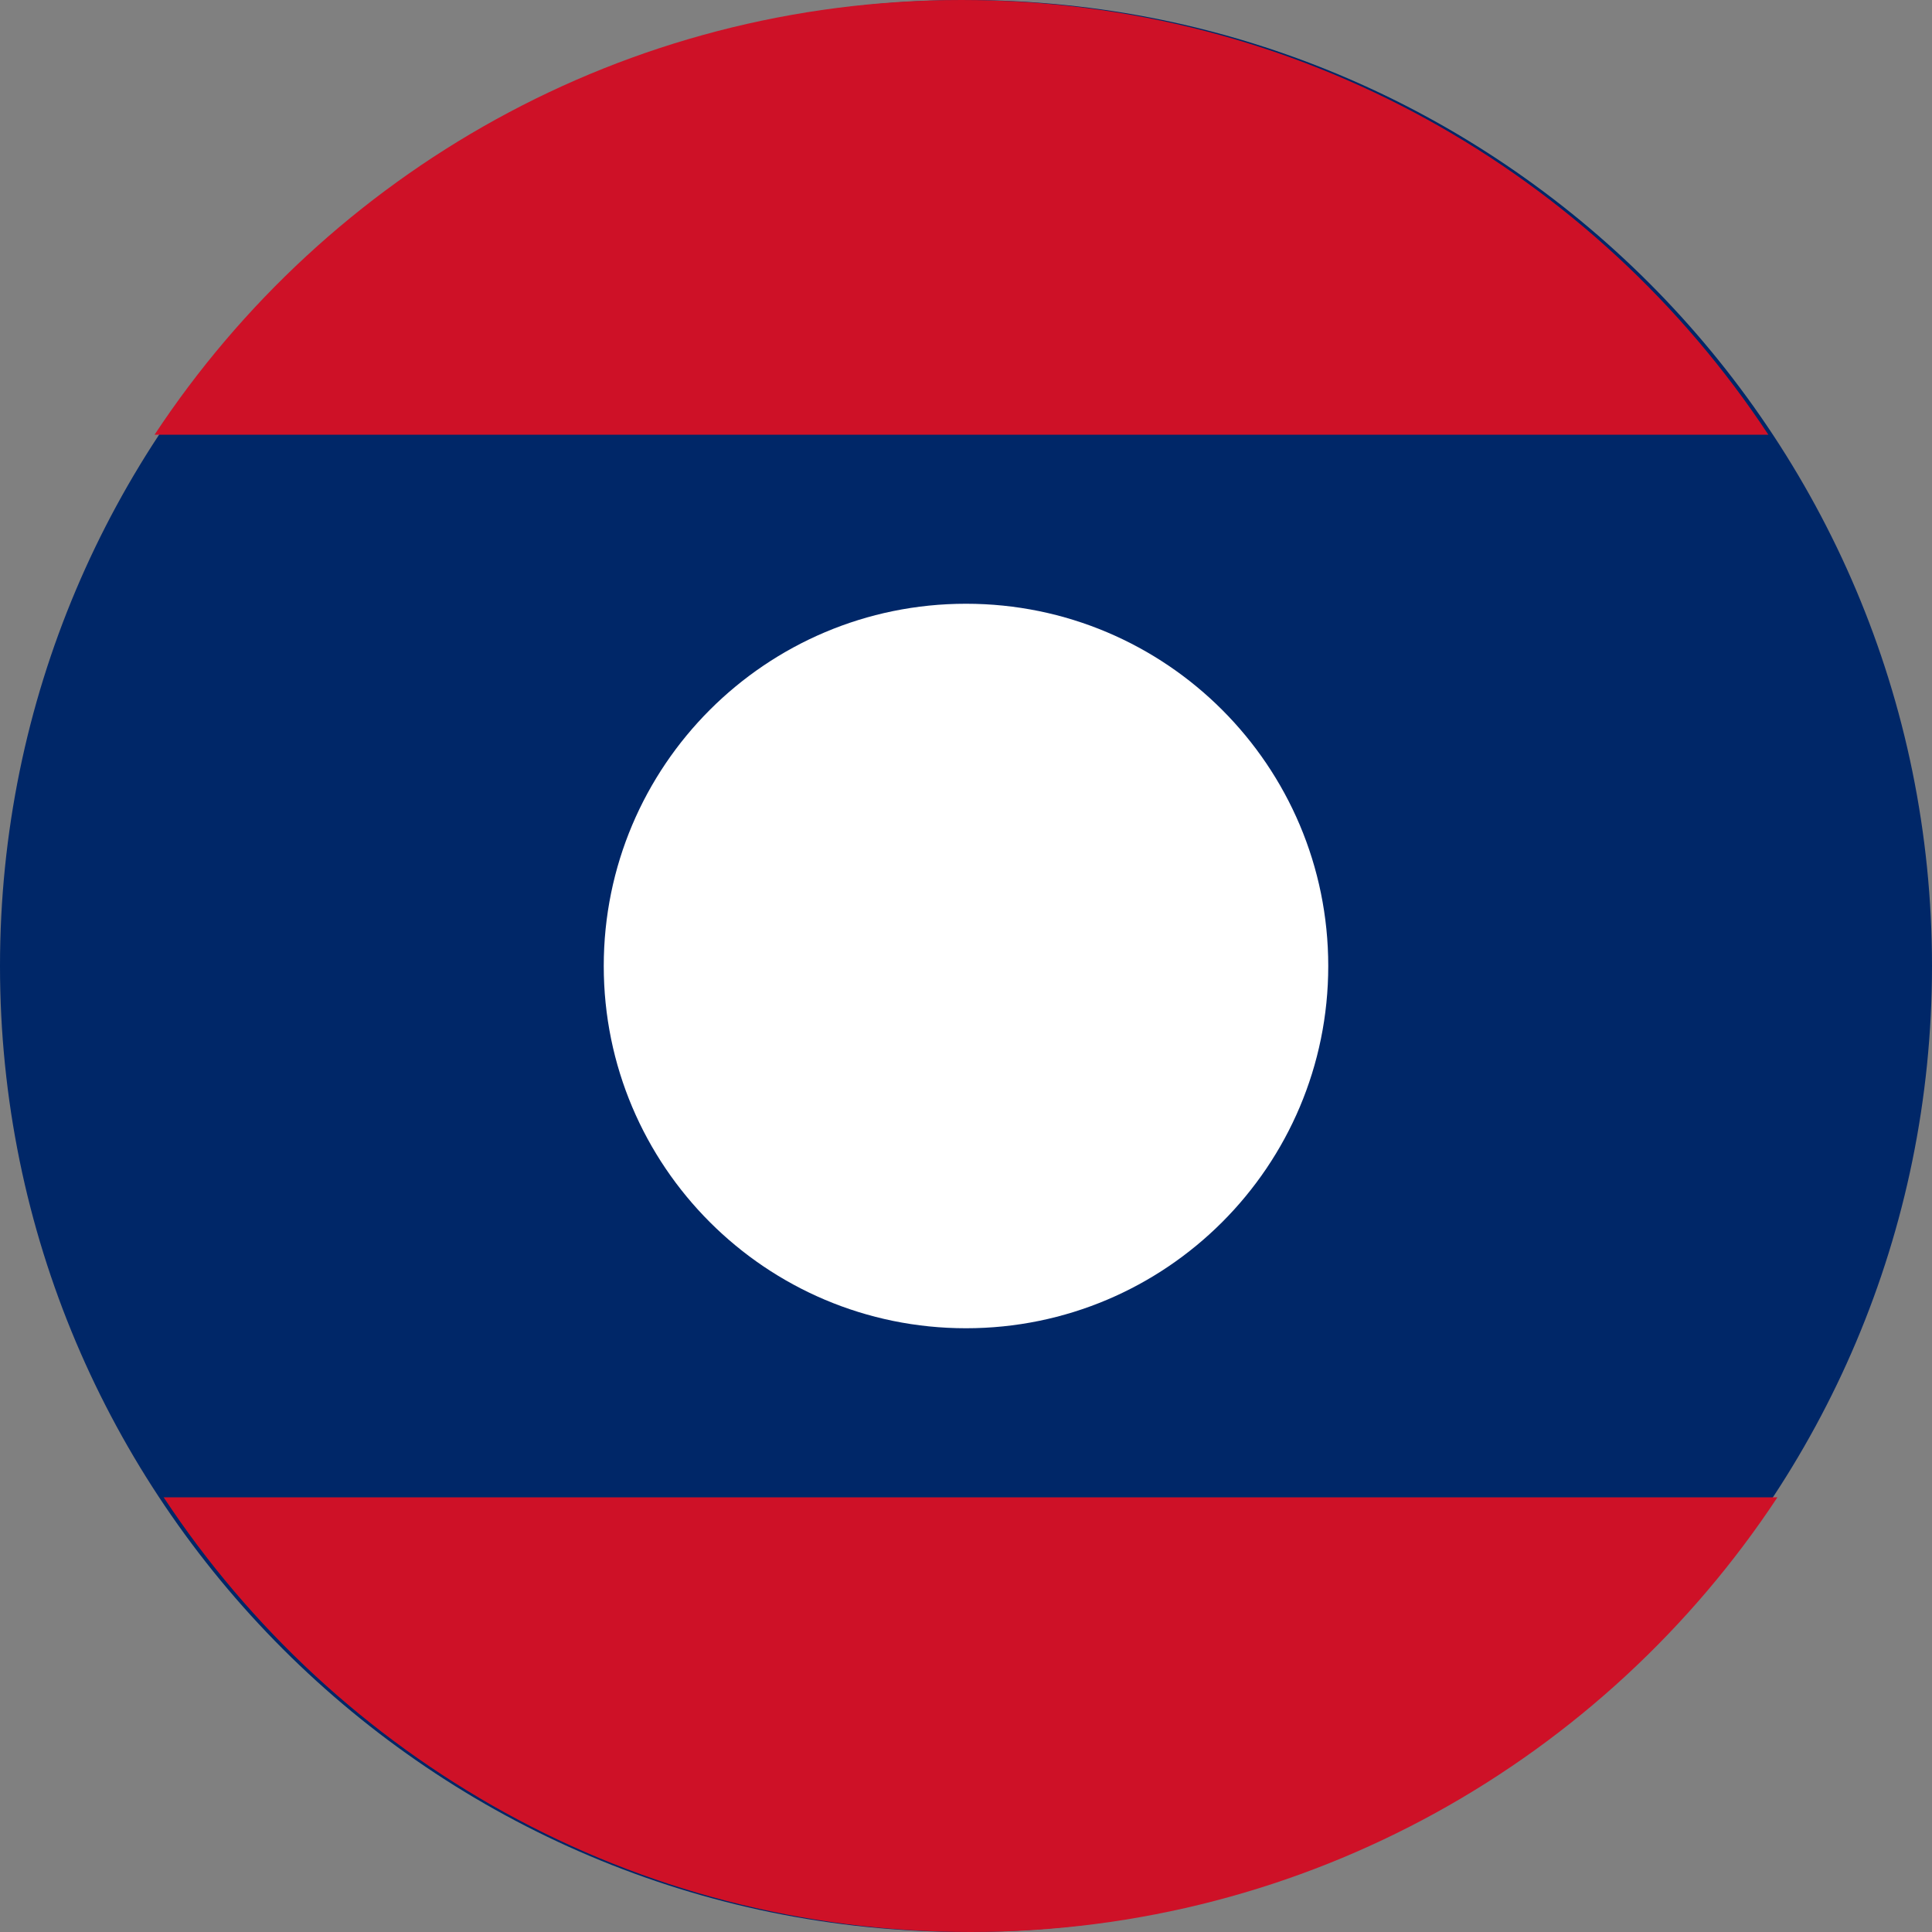 <svg width="40" height="40" viewBox="0 0 40 40" fill="none" xmlns="http://www.w3.org/2000/svg">
<rect x="0" y="0" width="40" height="40" fill="#808080" stroke="none"/>
<path d="M40 20C40 31.046 31.046 40 20 40C8.954 40 0 31.046 0 20C0 8.954 8.954 0 20 0C31.046 0 40 8.954 40 20Z" fill="#002768"/>
<path fill-rule="evenodd" clip-rule="evenodd" d="M36.8 31L3.388 31C6.965 36.422 13.112 40 20.094 40C27.076 40 33.222 36.422 36.8 31Z" fill="#CE1127"/>
<path fill-rule="evenodd" clip-rule="evenodd" d="M3.2 9L36.612 9C33.035 3.578 26.888 -1.90735e-06 19.906 -1.90735e-06C12.924 -1.90735e-06 6.778 3.578 3.2 9Z" fill="#CE1127"/>
<path d="M27.5 20C27.5 24.142 24.142 27.5 20 27.5C15.858 27.5 12.5 24.142 12.5 20C12.5 15.858 15.858 12.5 20 12.5C24.142 12.5 27.5 15.858 27.5 20Z" fill="white"/>
</svg>
